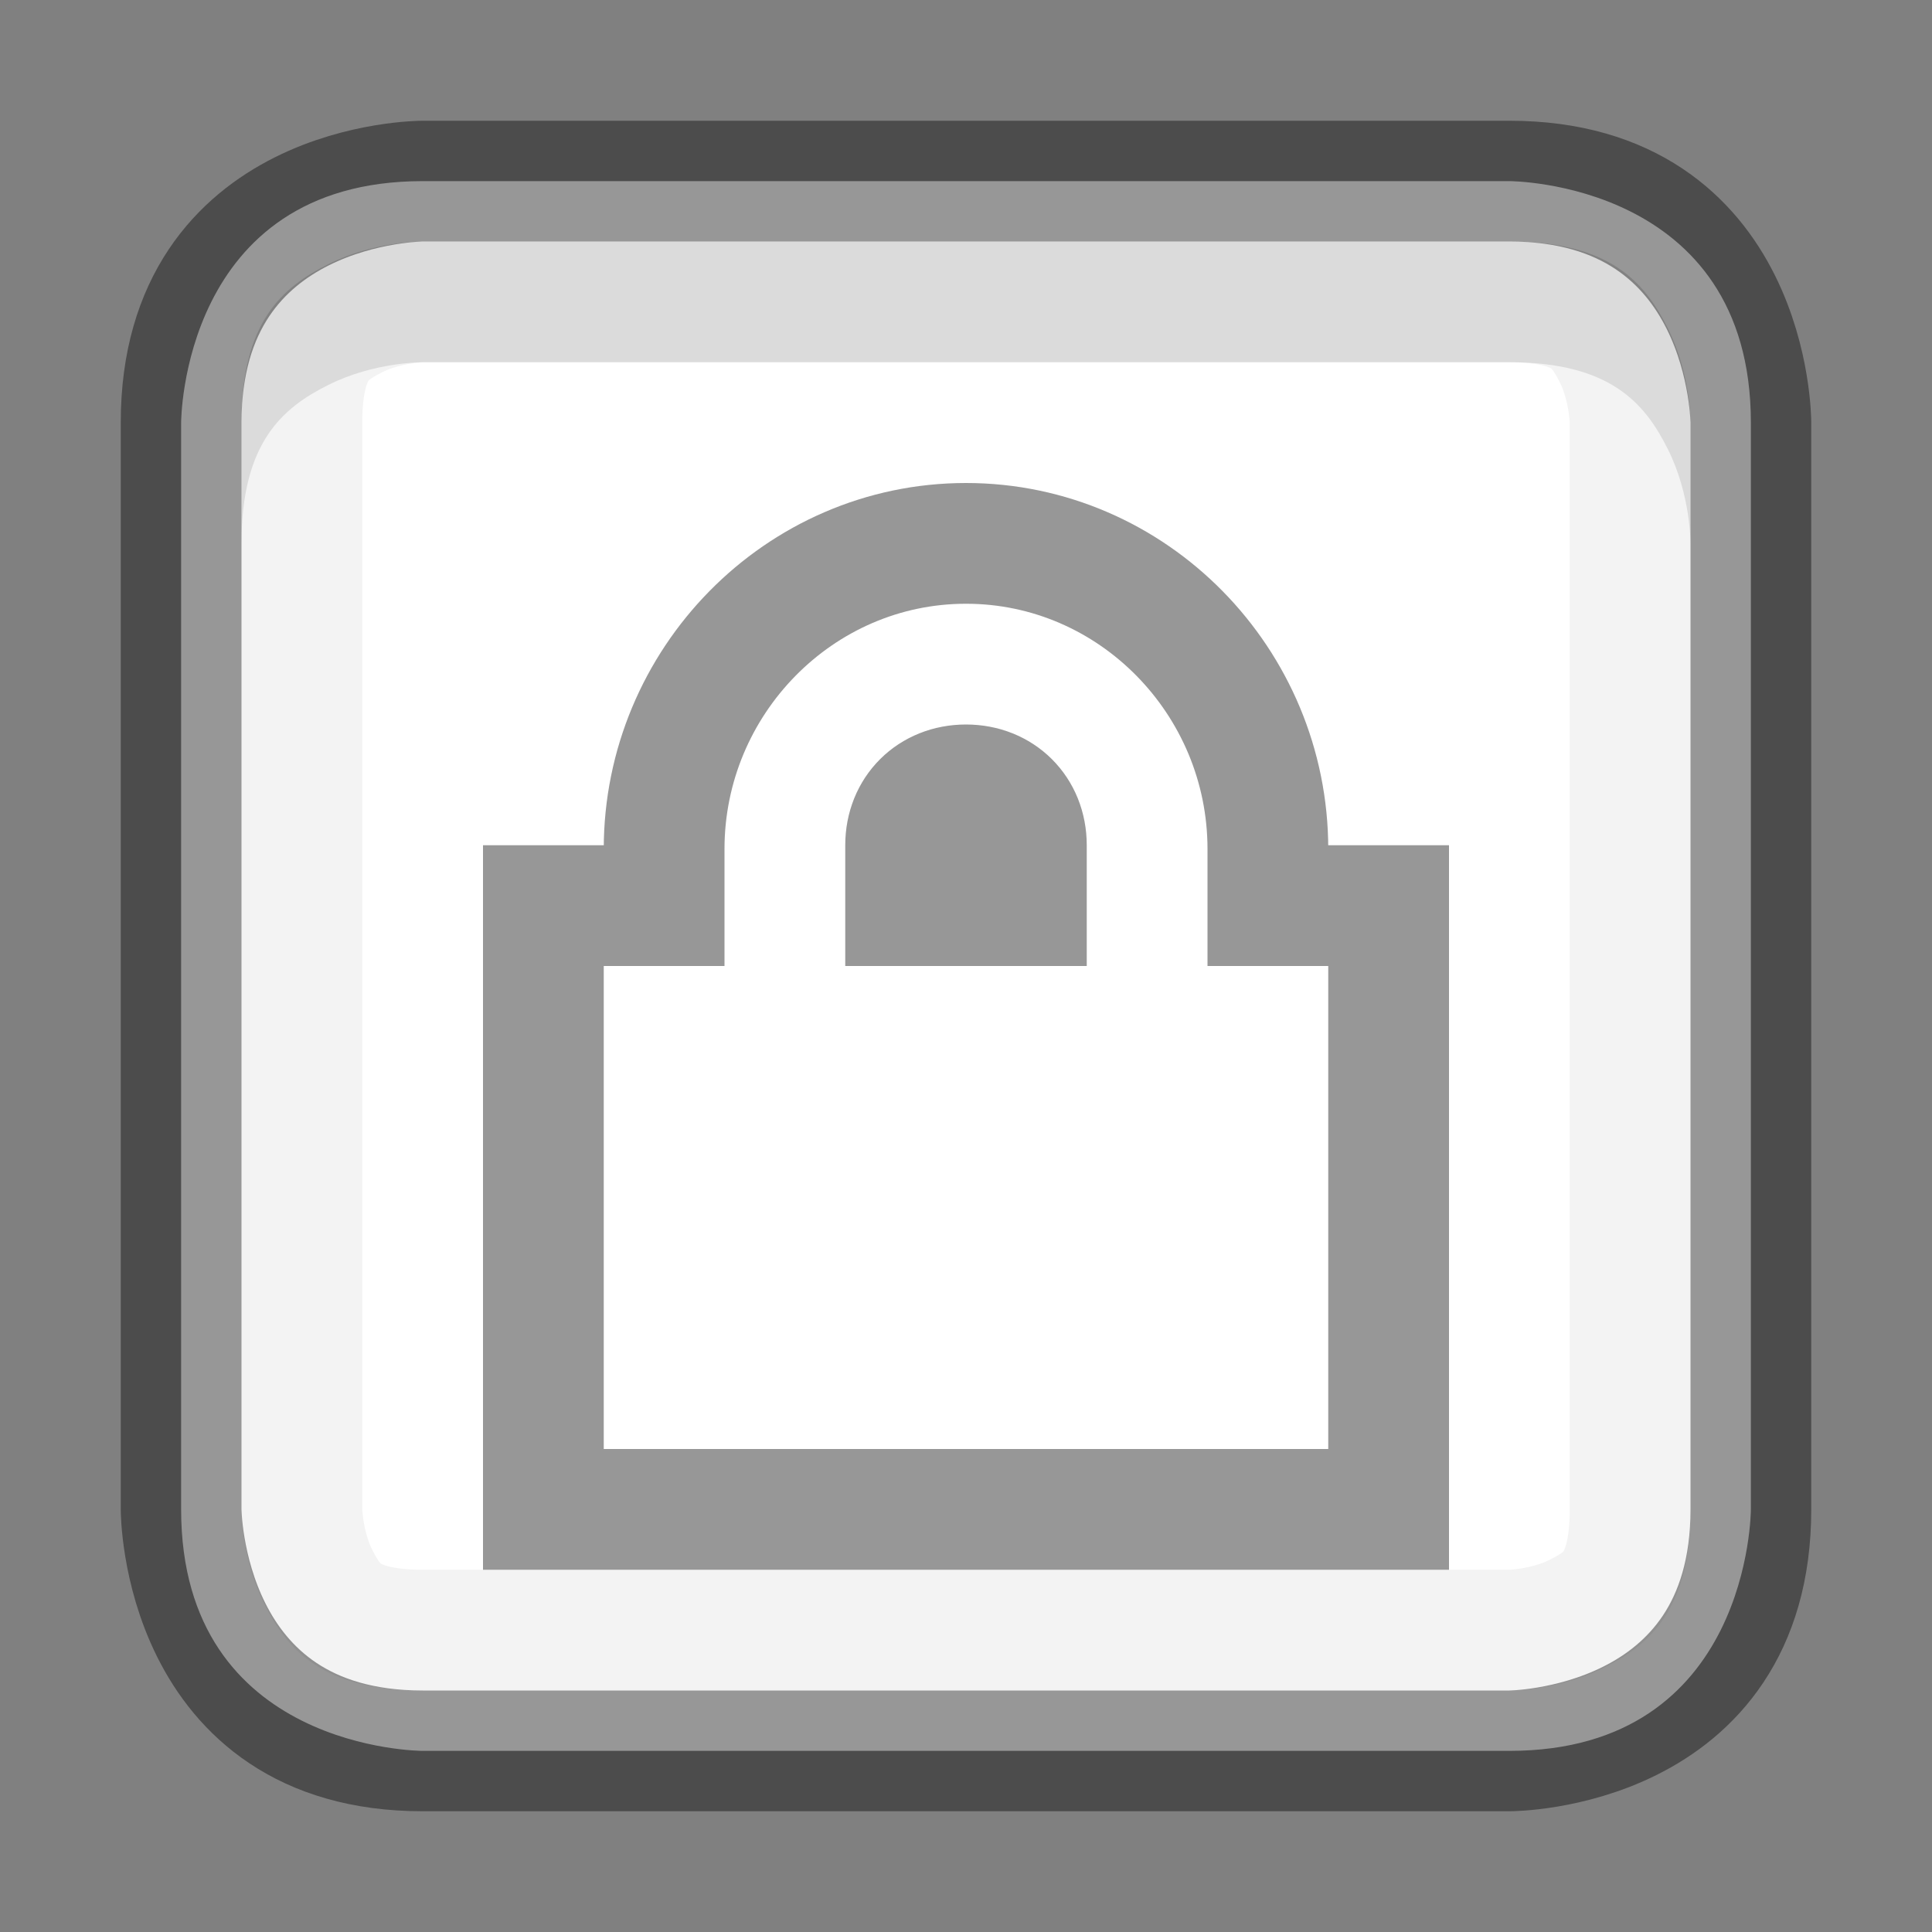 <?xml version="1.0" encoding="UTF-8" standalone="no"?>
<svg xmlns="http://www.w3.org/2000/svg" xmlns:xlink="http://www.w3.org/1999/xlink" xmlns:sodipodi="http://sodipodi.sourceforge.net/DTD/sodipodi-0.dtd" xmlns:inkscape="http://www.inkscape.org/namespaces/inkscape" width="16" height="16" version="1.1">
 <rect width="100%" height="100%" fill="#808080" stroke="none"/>
 <defs id="defs5402">
  <linearGradient id="linearGradient3821">
   <stop id="stop3823" stop-color="#ffffff"/>
   <stop offset="1" id="stop3825" stop-color="#ffffff"/>
  </linearGradient>
  <linearGradient id="linearGradient3904">
   <stop id="stop3906" stop-color="#104b88"/>
   <stop id="stop3908" offset="1" stop-color="#0e7398"/>
  </linearGradient>
  <linearGradient inkscape:collect="always" id="linearGradient3886">
   <stop id="stop3888" stop-color="#5097e1"/>
   <stop offset="1" id="stop3890" stop-color="#53d0ff"/>
  </linearGradient>
  <linearGradient inkscape:collect="always" id="linearGradient3804">
   <stop id="stop3806" stop-color="#ffffff"/>
   <stop offset="1" id="stop3808" stop-color="#ffffff" stop-opacity="0"/>
  </linearGradient>
  <linearGradient inkscape:collect="always" xlink:href="#linearGradient3804" id="linearGradient6750" x1="443.5" y1="-178.5" x2="444" y2="-175.5" gradientUnits="userSpaceOnUse" gradientTransform="translate(-433,180)"/>
  <linearGradient inkscape:collect="always" xlink:href="#linearGradient3804" id="linearGradient6736" x1="435" x2="438" gradientUnits="userSpaceOnUse"/>
  <linearGradient inkscape:collect="always" xlink:href="#linearGradient5621" id="linearGradient5956" y1="63.937" x2="0" y2="47.937" gradientUnits="userSpaceOnUse" gradientTransform="translate(-1400.938,-47.937)"/>
  <linearGradient id="linearGradient5621">
   <stop id="stop5623" stop-color="#0b0b0b"/>
   <stop offset="1" id="stop5625" stop-color="#585858"/>
  </linearGradient>
  <linearGradient id="linearGradient8589">
   <stop id="stop8591" stop-color="#fefefe"/>
   <stop id="stop8593" offset="1" stop-color="#cbcbcb"/>
  </linearGradient>
  <radialGradient cx="102" cy="112.3" r="139.56" id="XMLID_8_" gradientUnits="userSpaceOnUse">
   <stop id="stop41" stop-color="#b7b8b9"/>
   <stop id="stop47" offset="0.189" stop-color="#ececec"/>
   <stop id="stop49" offset="0.257" stop-color="#fafafa" stop-opacity="0"/>
   <stop id="stop51" offset="0.301" stop-color="#ffffff" stop-opacity="0"/>
   <stop id="stop53" offset="0.531" stop-color="#fafafa" stop-opacity="0"/>
   <stop id="stop55" offset="0.845" stop-color="#ebecec" stop-opacity="0"/>
   <stop id="stop57" offset="1" stop-color="#e1e2e3" stop-opacity="0"/>
  </radialGradient>
  <linearGradient inkscape:collect="always" xlink:href="#linearGradient3804" id="linearGradient6701" y1="-180" x2="0" y2="-164" gradientUnits="userSpaceOnUse"/>
  <clipPath id="clipPath6691">
   <path id="path6693" d="m 914,-179 8,-1e-5 4,3 0,11 -12,0 z"/>
  </clipPath>
  <linearGradient id="outerBackgroundGradient-4">
   <stop id="stop3864-8-6-6" stop-color="#f0f0f0"/>
   <stop offset="1" id="stop3866-9-1-7" stop-color="#f9f9f9"/>
  </linearGradient>
  <linearGradient inkscape:collect="always" xlink:href="#outerBackgroundGradient-4" id="linearGradient3829" gradientUnits="userSpaceOnUse" gradientTransform="matrix(0,-0.056,0.057,0,-3.143,15)" y1="280" x2="0" y2="40"/>
  <linearGradient inkscape:collect="always" xlink:href="#linearGradient3804" id="linearGradient3831" gradientUnits="userSpaceOnUse" y1="1" x2="0" y2="14" gradientTransform="matrix(0,-1,1,0,-1,13)"/>
  <linearGradient inkscape:collect="always" xlink:href="#linearGradient3886" id="linearGradient3892" y1="15" x2="0" y2="9" gradientUnits="userSpaceOnUse" gradientTransform="translate(0.5,0.5)"/>
  <linearGradient inkscape:collect="always" xlink:href="#linearGradient3886" id="linearGradient4041" y1="16" x2="0" y2="0" gradientUnits="userSpaceOnUse"/>
  <linearGradient inkscape:collect="always" xlink:href="#linearGradient3904" id="linearGradient4156" y1="16" x2="0" y2="0" gradientUnits="userSpaceOnUse"/>
  <linearGradient inkscape:collect="always" xlink:href="#linearGradient3821" id="linearGradient4377" y1="16" x2="0" y2="0" gradientUnits="userSpaceOnUse"/>
  <clipPath id="clipPath3852">
   <path d="M 3.5,2 C 3.5,2 3.099,1.997 2.719,2.188 2.338,2.378 2,2.667 2,3.5 l 0,9 c 0,0 -0.003,0.401 0.188,0.781 C 2.378,13.662 2.667,14 3.5,14 l 9,0 c 0,0 0.401,0.003 0.781,-0.188 C 13.662,13.622 14,13.333 14,12.5 l 0,-9 c 0,0 0.003,-0.401 -0.188,-0.781 C 13.622,2.338 13.333,2 12.5,2 l -9,0 z" id="path3854"/>
  </clipPath>
  <linearGradient inkscape:collect="always" xlink:href="#linearGradient3848" id="linearGradient3915" y1="5" x2="0" y2="14" gradientUnits="userSpaceOnUse" gradientTransform="translate(12.016,9.219)"/>
  <linearGradient id="linearGradient3848">
   <stop id="stop3850" stop-color="#6e660d"/>
   <stop id="stop3852" offset="1" stop-color="#75611c"/>
  </linearGradient>
  <linearGradient inkscape:collect="always" xlink:href="#linearGradient3832" id="linearGradient3917" gradientUnits="userSpaceOnUse" y1="5" x2="0" y2="14" gradientTransform="translate(1,1)"/>
  <linearGradient id="linearGradient3832">
   <stop id="stop3834" stop-color="#eedc1b"/>
   <stop offset="1" id="stop3836" stop-color="#e8c348"/>
  </linearGradient>
  <linearGradient y2="14" x2="0" y1="5" gradientTransform="translate(12.016,9.219)" gradientUnits="userSpaceOnUse" id="linearGradient3090" xlink:href="#linearGradient3832" inkscape:collect="always"/>
  <linearGradient inkscape:collect="always" xlink:href="#linearGradient3832" id="linearGradient3855" y1="6.5" x2="0" y2="15.5" gradientUnits="userSpaceOnUse"/>
  <linearGradient inkscape:collect="always" xlink:href="#linearGradient3848" id="linearGradient3863" y1="16" x2="0" y2="7" gradientUnits="userSpaceOnUse"/>
 </defs>
 <g id="layer1" inkscape:label="Background" inkscape:groupmode="layer">
  <path d="m 1.5,3.5 0,9 c 0,2 2,2 2,2 l 9,0 c 2,0 2,-2 2,-2 l 0,-9 c 0,-2 -2,-2 -2,-2 l -9,0 c -2,0 -2,2 -2,2 z" id="path4436" inkscape:connector-curvature="0" sodipodi:nodetypes="ccccccccc" color="#000000" fill="url(#linearGradient4377)"/>
  <path sodipodi:nodetypes="ccccccccc" inkscape:connector-curvature="0" id="path3832" d="m 1.5,12.5 0,-9 c 0,-2 2,-2 2,-2 l 9,0 c 2,0 2,2 2,2 l 0,9 c 0,2 -2,2 -2,2 l -9,0 c -2,0 -2,-2 -2,-2 z" opacity="0.41" color="#000000" fill="none" stroke="#000000"/>
  <path d="M 3.5 2 C 3.5 2 3.099 1.997 2.719 2.188 C 2.338 2.378 2 2.667 2 3.5 L 2 4.5 C 2 3.667 2.338 3.378 2.719 3.188 C 3.099 2.997 3.5 3 3.5 3 L 12.5 3 C 13.333 3 13.622 3.338 13.812 3.719 C 14.003 4.099 14 4.5 14 4.5 L 14 3.5 C 14 3.5 14.003 3.099 13.812 2.719 C 13.622 2.338 13.333 2 12.5 2 L 3.5 2 z " id="path3811" opacity="0.1" color="#000000"/>
  <path id="path3850" d="M 3.5 2 C 3.5 2 3.099 1.997 2.719 2.188 C 2.338 2.378 2 2.667 2 3.5 L 2 12.5 C 2 12.5 1.997 12.901 2.188 13.281 C 2.378 13.662 2.667 14 3.5 14 L 12.5 14 C 12.5 14 12.901 14.003 13.281 13.812 C 13.662 13.622 14 13.333 14 12.5 L 14 3.5 C 14 3.5 14.003 3.099 13.812 2.719 C 13.622 2.338 13.333 2 12.5 2 L 3.5 2 z " clip-path="url(#clipPath3852)" opacity="0.05" color="#000000" stroke-width="2" fill="none" stroke="#000000"/>
 </g>
 <g inkscape:groupmode="layer" id="layer2" inkscape:label="Symbol">
  <g id="g3839" transform="translate(-4,-3)">
   <path id="path5739" d="m 12,8 c -1.106,0 -2,0.915 -2,2.031 L 10,10.5 10,11 9.5,11 9,11 l 0,1 0,2 0,1 1,0 4,0 1,0 0,-1 0,-2 0,-1 -0.5,0 -0.5,0 0,-0.5 0,-0.469 C 14,8.914 13.106,8 12,8 z m 0,1 c 0.53,0 1,0.466 1,1 l 0,0.5 0,0.5 -0.5,0 -1,0 -0.5,0 0,-0.5 0,-0.5 c 0,-0.534 0.47,-1 1,-1 z" inkscape:connector-curvature="0" fill="#ffffff" color="#000000"/>
   <path inkscape:connector-curvature="0" d="m 12,7.5 c -1.382,0 -2.5,1.146 -2.5,2.531 l 0,0.469 -0.5,0 -0.5,0 0,0.5 0,1 0,2 0,1 0,0.5 0.5,0 1,0 4,0 1,0 0.5,0 0,-0.5 0,-1 0,-2 0,-1 0,-0.5 -0.5,0 -0.5,0 0,-0.469 C 14.5,8.645 13.382,7.5 12,7.5 z m 0,2 c 0.288,0 0.5,0.209 0.5,0.5 l 0,0.5 -1,0 0,-0.5 c 0,-0.291 0.212,-0.5 0.5,-0.5 z" id="path3970" opacity="0.41" fill="none" stroke="#000000" color="#000000"/>
  </g>
 </g>
</svg>
